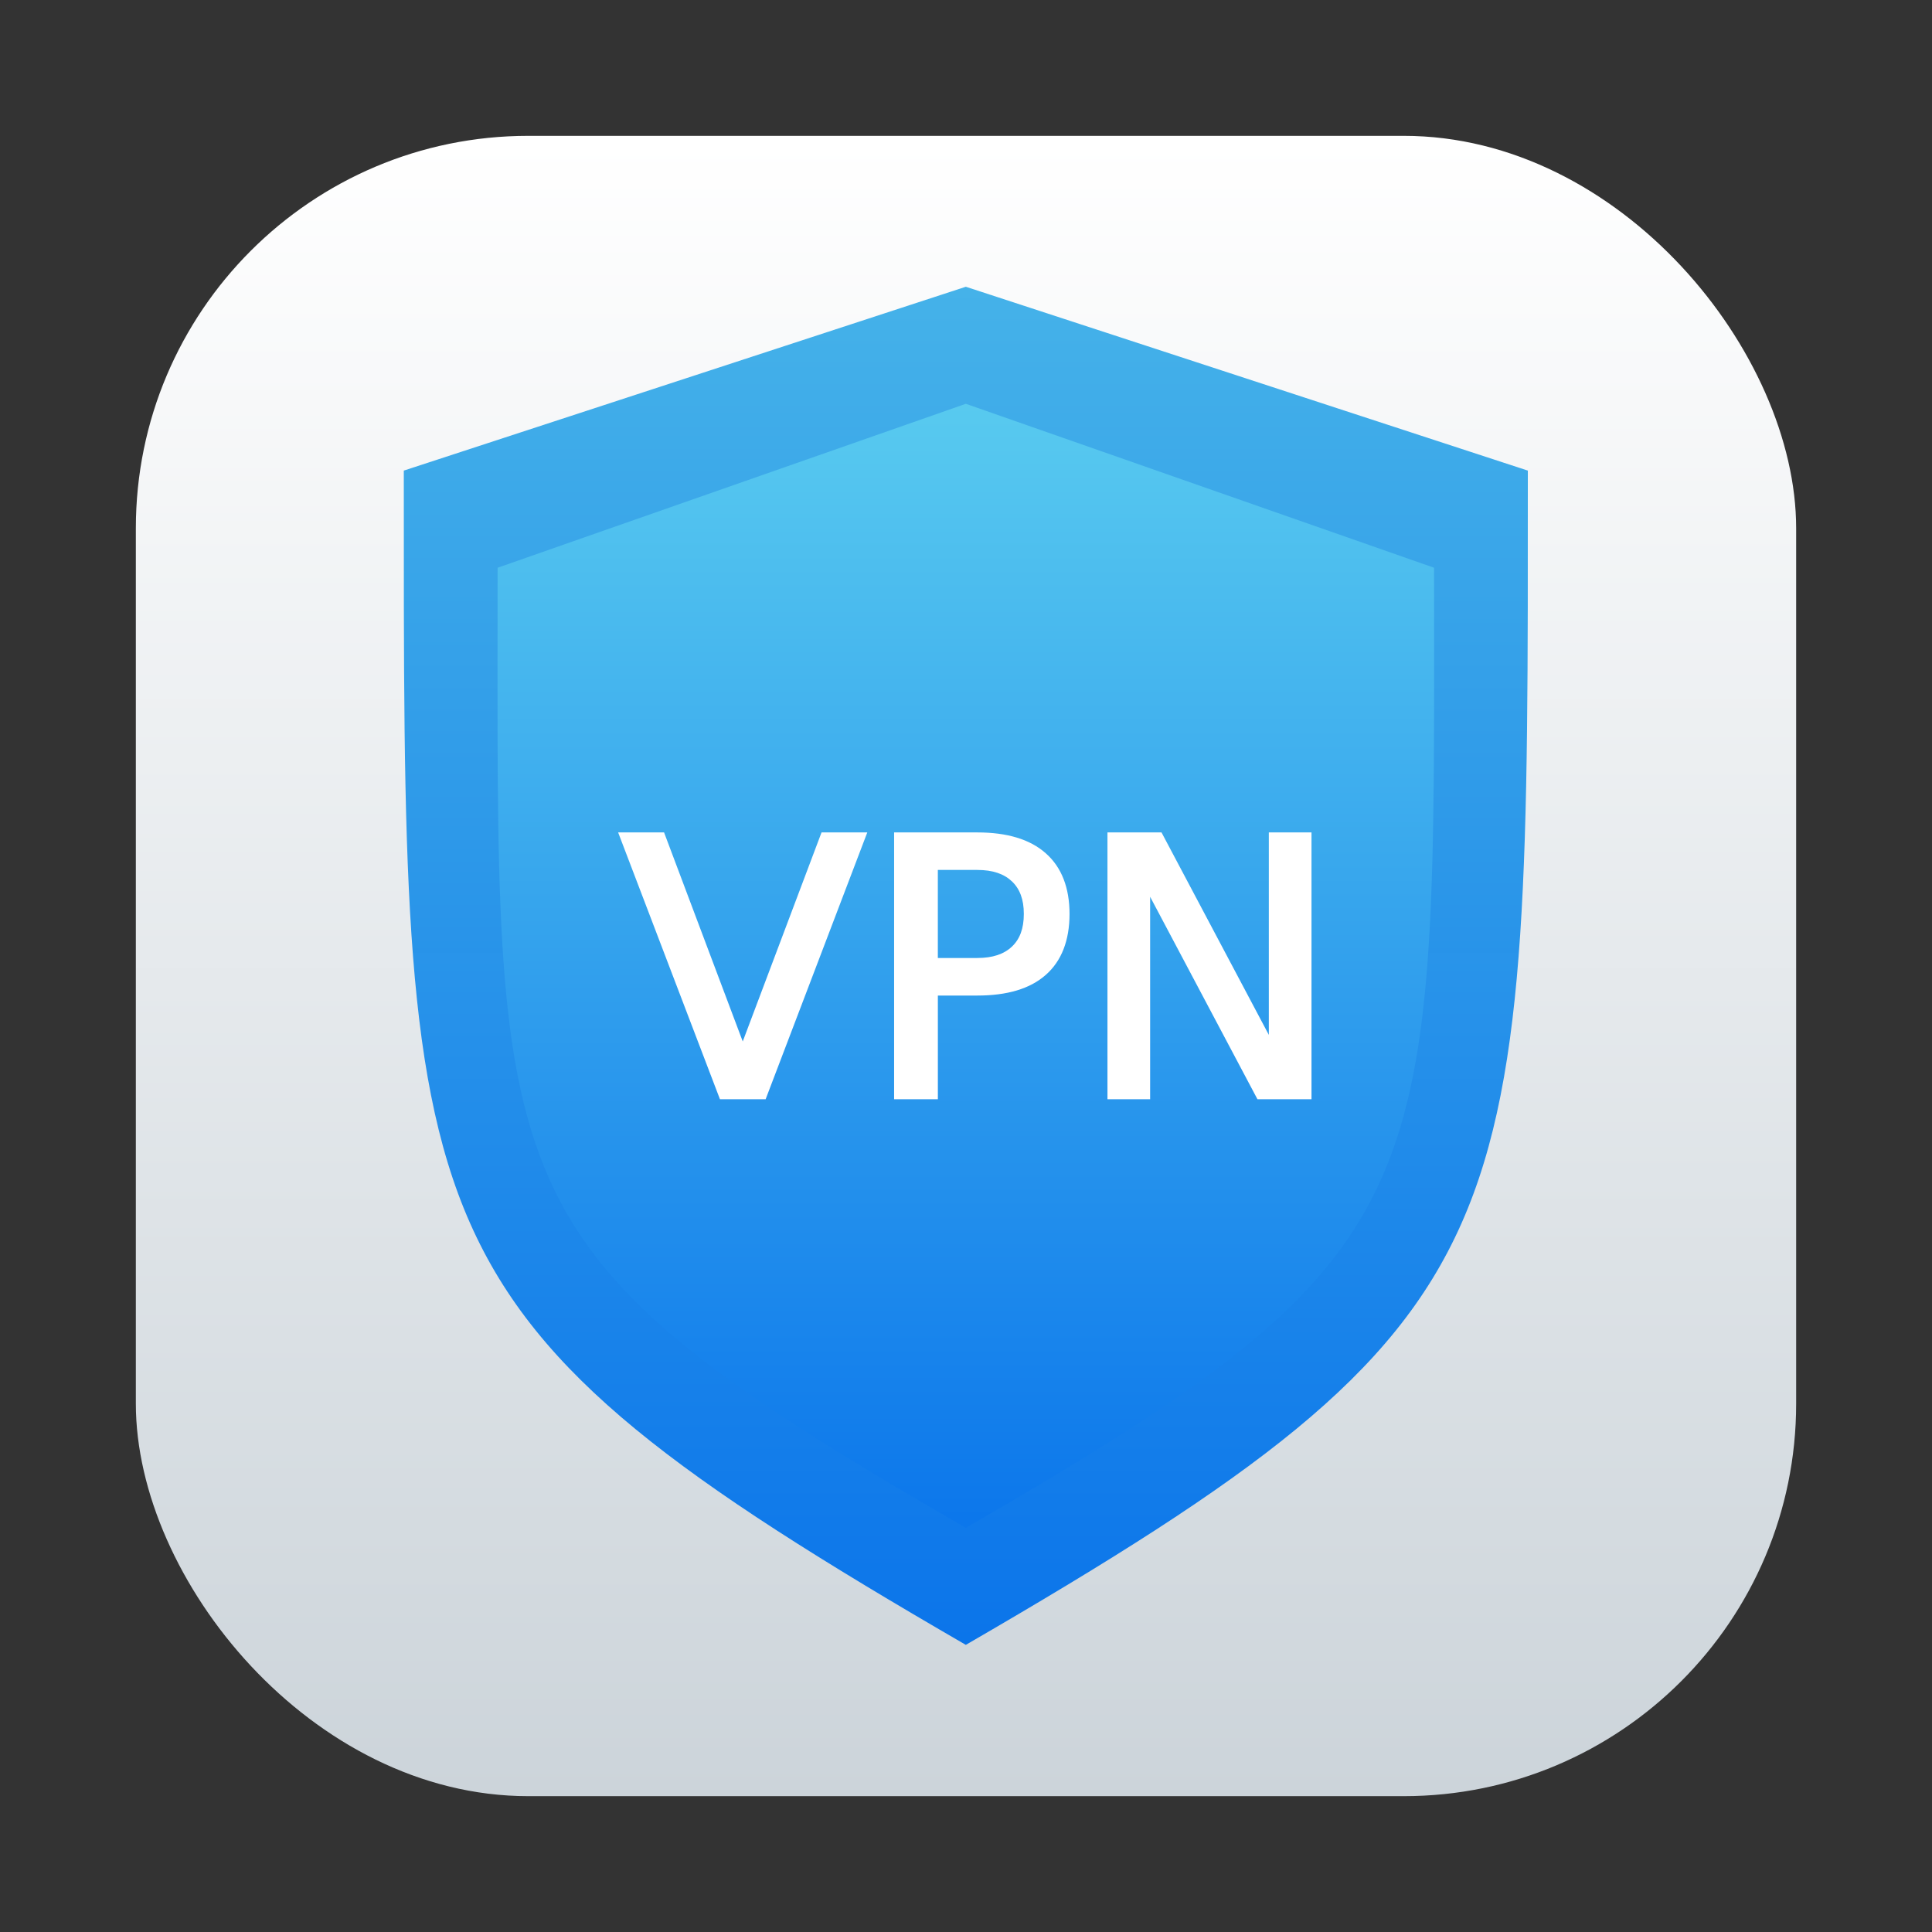 <?xml version="1.0" encoding="UTF-8"?>
<svg width="64" height="64" version="1.1" viewBox="0 0 64 64" xmlns="http://www.w3.org/2000/svg" xmlns:cc="http://creativecommons.org/ns#" xmlns:dc="http://purl.org/dc/elements/1.1/" xmlns:rdf="http://www.w3.org/1999/02/22-rdf-syntax-ns#" xmlns:xlink="http://www.w3.org/1999/xlink">
 <rect x="0" y="0" width="64" height="64" fill="#333333" stroke="none"/>
 <defs>
  <linearGradient id="linearGradient967" x1="400.4" x2="400.4" y1="545.62" y2="517.62" gradientTransform="matrix(1.586 0 0 1.586 -655.16 -673.64)" gradientUnits="userSpaceOnUse">
   <stop stop-color="#d3d3d3" offset="0"/>
   <stop stop-color="#fcf9f9" offset="1"/>
  </linearGradient>
  <linearGradient id="linearGradient969" x1="400.4" x2="400.4" y1="545.62" y2="517.62" gradientTransform="matrix(1.638 0 0 1.638 -729.8 -679.16)" gradientUnits="userSpaceOnUse">
   <stop stop-color="#8d3aff" offset="0"/>
   <stop stop-color="#ff3680" offset="1"/>
  </linearGradient>
  <linearGradient id="linearGradient1064" x1="32.001" x2="32.001" y1="9.241" y2="54.416" gradientTransform="translate(-6.873e-5)" gradientUnits="userSpaceOnUse">
   <stop stop-color="#58caef" offset="0"/>
   <stop stop-color="#0c77eb" offset="1"/>
  </linearGradient>
  <linearGradient id="linearGradient1072" x1="32" x2="32" y1="4.5" y2="59.5" gradientUnits="userSpaceOnUse">
   <stop stop-color="#45b2e9" offset="0"/>
   <stop stop-color="#0a74ea" stop-opacity=".996" offset="1"/>
  </linearGradient>
  <linearGradient id="linearGradient1115" x1="-29.448" x2="-29.448" y1="4.637" y2="59.494" gradientTransform="translate(63.693)" gradientUnits="userSpaceOnUse">
   <stop stop-color="#fff" offset="0"/>
   <stop stop-color="#ccd4da" offset="1"/>
  </linearGradient>
 </defs>
 <rect x="4.5" y="4.5" width="55" height="55" ry="13" fill="url(#linearGradient1115)" stroke-width=".473"/>
 <g transform="matrix(3.78 0 0 3.78 -82.525 3.39)" fill="#5e4aa6" image-rendering="optimizeSpeed" stroke-width=".265">
  <circle cx="-330.35" cy="-328.38" r="0"/>
  <circle cx="-312.11" cy="-326.25" r="0"/>
  <circle cx="-306.02" cy="-333.07" r="0"/>
  <circle cx="-308.84" cy="-326.01" r="0"/>
 </g>
 <circle cx="-19.786" cy="169.92" r="0" fill="url(#linearGradient967)" image-rendering="optimizeSpeed"/>
 <circle cx="-73.575" cy="192.07" r="0" fill="none" image-rendering="optimizeSpeed" stroke="url(#linearGradient969)" stroke-width="2.13"/>
 <g transform="matrix(3.78 0 0 3.78 -82.525 3.39)" fill="#5e4aa6" image-rendering="optimizeSpeed" stroke-width=".265">
  <circle cx="-330.35" cy="-328.38" r="0"/>
  <circle cx="-312.11" cy="-326.25" r="0"/>
  <circle cx="-306.02" cy="-333.07" r="0"/>
  <circle cx="-308.84" cy="-326.01" r="0"/>
  <circle cx="-330.35" cy="-328.38" r="0"/>
  <circle cx="-312.11" cy="-326.25" r="0"/>
  <circle cx="-306.02" cy="-333.07" r="0"/>
  <circle cx="-308.84" cy="-326.01" r="0"/>
 </g>
 <circle cx="-19.786" cy="169.92" r="0" fill="url(#linearGradient967)" image-rendering="optimizeSpeed"/>
 <circle cx="-73.575" cy="192.07" r="0" fill="none" image-rendering="optimizeSpeed" stroke="url(#linearGradient969)" stroke-width="2.13"/>
 <g transform="matrix(3.78 0 0 3.78 -82.525 3.388)" fill="#5e4aa6" image-rendering="optimizeSpeed" stroke-width=".265">
  <circle cx="-330.35" cy="-328.38" r="0"/>
  <circle cx="-312.11" cy="-326.25" r="0"/>
  <circle cx="-306.02" cy="-333.07" r="0"/>
  <circle cx="-308.84" cy="-326.01" r="0"/>
 </g>
 <circle cx="-19.787" cy="169.91" r="0" fill="url(#linearGradient967)" image-rendering="optimizeSpeed"/>
 <circle cx="-73.575" cy="192.07" r="0" fill="none" image-rendering="optimizeSpeed" stroke="url(#linearGradient969)" stroke-width="2.13"/>
 <g transform="matrix(.818 0 0 .818 5.818 5.818)">
  <path d="m32 4.5-22.76 7.445c0 15.672-0.07 24.264 2.686 30.482 2.757 6.223 8.415 10.318 20.074 17.072 11.659-6.755 17.317-10.849 20.074-17.072 2.756-6.217 2.686-14.811 2.686-30.482l-22.76-7.445z" color="#000000" fill="url(#linearGradient1072)" image-rendering="optimizeSpeed" stroke-width="1.393" style="isolation:auto;mix-blend-mode:normal"/>
  <path d="m32 9.24-18.961 6.639c0 25.546-0.737 27.506 18.961 38.881 19.536-11.292 18.963-13.325 18.963-38.881z" color="#000000" fill="url(#linearGradient1064)" image-rendering="optimizeSpeed" stroke-width="1.393" style="isolation:auto;mix-blend-mode:normal"/>
  <g fill="#fff" shape-rendering="auto" stroke-width=".358">
   <path d="m22.167 37.223-3.988-10.445h1.476l3.309 8.794 3.316-8.794h1.469l-3.981 10.445z" color="#000000" color-rendering="auto" dominant-baseline="auto" image-rendering="auto" solid-color="#000000" stop-color="#000000" style="font-feature-settings:normal;font-variant-alternates:normal;font-variant-caps:normal;font-variant-east-asian:normal;font-variant-ligatures:normal;font-variant-numeric:normal;font-variant-position:normal;font-variation-settings:normal;inline-size:0;isolation:auto;mix-blend-mode:normal;shape-margin:0;shape-padding:0;text-decoration-color:#000000;text-decoration-line:none;text-decoration-style:solid;text-indent:0;text-orientation:mixed;text-transform:none;white-space:normal"/>
   <path d="m17.92 26.598 4.123 10.805h1.85l4.117-10.805h-1.853l-3.191 8.465-3.186-8.465zm0.52 0.359h1.092l3.434 9.123 3.439-9.123h1.084l-3.842 10.086h-1.357z" color="#000000" color-rendering="auto" dominant-baseline="auto" image-rendering="auto" solid-color="#000000" stop-color="#000000" style="font-feature-settings:normal;font-variant-alternates:normal;font-variant-caps:normal;font-variant-east-asian:normal;font-variant-ligatures:normal;font-variant-numeric:normal;font-variant-position:normal;font-variation-settings:normal;inline-size:0;isolation:auto;mix-blend-mode:normal;shape-margin:0;shape-padding:0;text-decoration-color:#000000;text-decoration-line:none;text-decoration-style:solid;text-indent:0;text-orientation:mixed;text-transform:none;white-space:normal"/>
   <path d="m30.688 27.939v3.925h1.777c0.658 0 1.166-0.17 1.525-0.511s0.539-0.826 0.539-1.455c0-0.625-0.18-1.108-0.539-1.448s-0.868-0.511-1.525-0.511zm-1.413-1.161h3.19c1.171 0 2.054 0.266 2.651 0.798 0.602 0.527 0.902 1.301 0.902 2.323 0 1.031-0.301 1.81-0.902 2.337-0.597 0.527-1.481 0.791-2.651 0.791h-1.777v4.198h-1.413z" color="#000000" color-rendering="auto" dominant-baseline="auto" image-rendering="auto" solid-color="#000000" stop-color="#000000" style="font-feature-settings:normal;font-variant-alternates:normal;font-variant-caps:normal;font-variant-east-asian:normal;font-variant-ligatures:normal;font-variant-numeric:normal;font-variant-position:normal;font-variation-settings:normal;inline-size:0;isolation:auto;mix-blend-mode:normal;shape-margin:0;shape-padding:0;text-decoration-color:#000000;text-decoration-line:none;text-decoration-style:solid;text-indent:0;text-orientation:mixed;text-transform:none;white-space:normal"/>
   <path d="m29.096 26.598v10.805h1.772v-4.199h1.598c1.198 0 2.129-0.269 2.769-0.834 0.645-0.565 0.965-1.405 0.965-2.471 0-1.056-0.319-1.892-0.963-2.457-0.64-0.57-1.574-0.844-2.772-0.844zm0.359 0.359h3.01c1.144 0 1.98 0.259 2.533 0.752 0.559 0.489 0.842 1.203 0.842 2.189 0 0.996-0.284 1.712-0.842 2.201-0.553 0.489-1.389 0.746-2.533 0.746h-1.955v4.197h-1.055zm1.055 0.803v4.283h1.955c0.689 0 1.25-0.183 1.648-0.561 0.399-0.378 0.596-0.92 0.596-1.584 0-0.659-0.197-1.2-0.596-1.578-0.399-0.378-0.96-0.561-1.648-0.561zm0.357 0.357h1.598c0.627 0 1.083 0.16 1.402 0.463 0.319 0.303 0.482 0.728 0.482 1.318 0 0.596-0.163 1.022-0.482 1.324-0.32 0.303-0.776 0.461-1.402 0.461h-1.598z" color="#000000" color-rendering="auto" dominant-baseline="auto" image-rendering="auto" solid-color="#000000" stop-color="#000000" style="font-feature-settings:normal;font-variant-alternates:normal;font-variant-caps:normal;font-variant-east-asian:normal;font-variant-ligatures:normal;font-variant-numeric:normal;font-variant-position:normal;font-variation-settings:normal;inline-size:0;isolation:auto;mix-blend-mode:normal;shape-margin:0;shape-padding:0;text-decoration-color:#000000;text-decoration-line:none;text-decoration-style:solid;text-indent:0;text-orientation:mixed;text-transform:none;white-space:normal"/>
   <path d="m37.915 26.777h1.903l4.631 8.738v-8.738h1.371v10.445h-1.903l-4.631-8.738v8.738h-1.371z" color="#000000" color-rendering="auto" dominant-baseline="auto" image-rendering="auto" solid-color="#000000" stop-color="#000000" style="font-feature-settings:normal;font-variant-alternates:normal;font-variant-caps:normal;font-variant-east-asian:normal;font-variant-ligatures:normal;font-variant-numeric:normal;font-variant-position:normal;font-variation-settings:normal;inline-size:0;isolation:auto;mix-blend-mode:normal;shape-margin:0;shape-padding:0;text-decoration-color:#000000;text-decoration-line:none;text-decoration-style:solid;text-indent:0;text-orientation:mixed;text-transform:none;white-space:normal"/>
   <path d="m37.736 26.598v10.805h1.728v-8.199l4.346 8.199h2.189v-10.805h-1.728v8.199l-4.346-8.199zm0.357 0.359h1.617l4.58 8.643 0.338-0.084v-8.559h1.014v10.086h-1.617l-4.58-8.643-0.338 0.084v8.559h-1.014z" color="#000000" color-rendering="auto" dominant-baseline="auto" image-rendering="auto" solid-color="#000000" stop-color="#000000" style="font-feature-settings:normal;font-variant-alternates:normal;font-variant-caps:normal;font-variant-east-asian:normal;font-variant-ligatures:normal;font-variant-numeric:normal;font-variant-position:normal;font-variation-settings:normal;inline-size:0;isolation:auto;mix-blend-mode:normal;shape-margin:0;shape-padding:0;text-decoration-color:#000000;text-decoration-line:none;text-decoration-style:solid;text-indent:0;text-orientation:mixed;text-transform:none;white-space:normal"/>
  </g>
 </g>
</svg>
